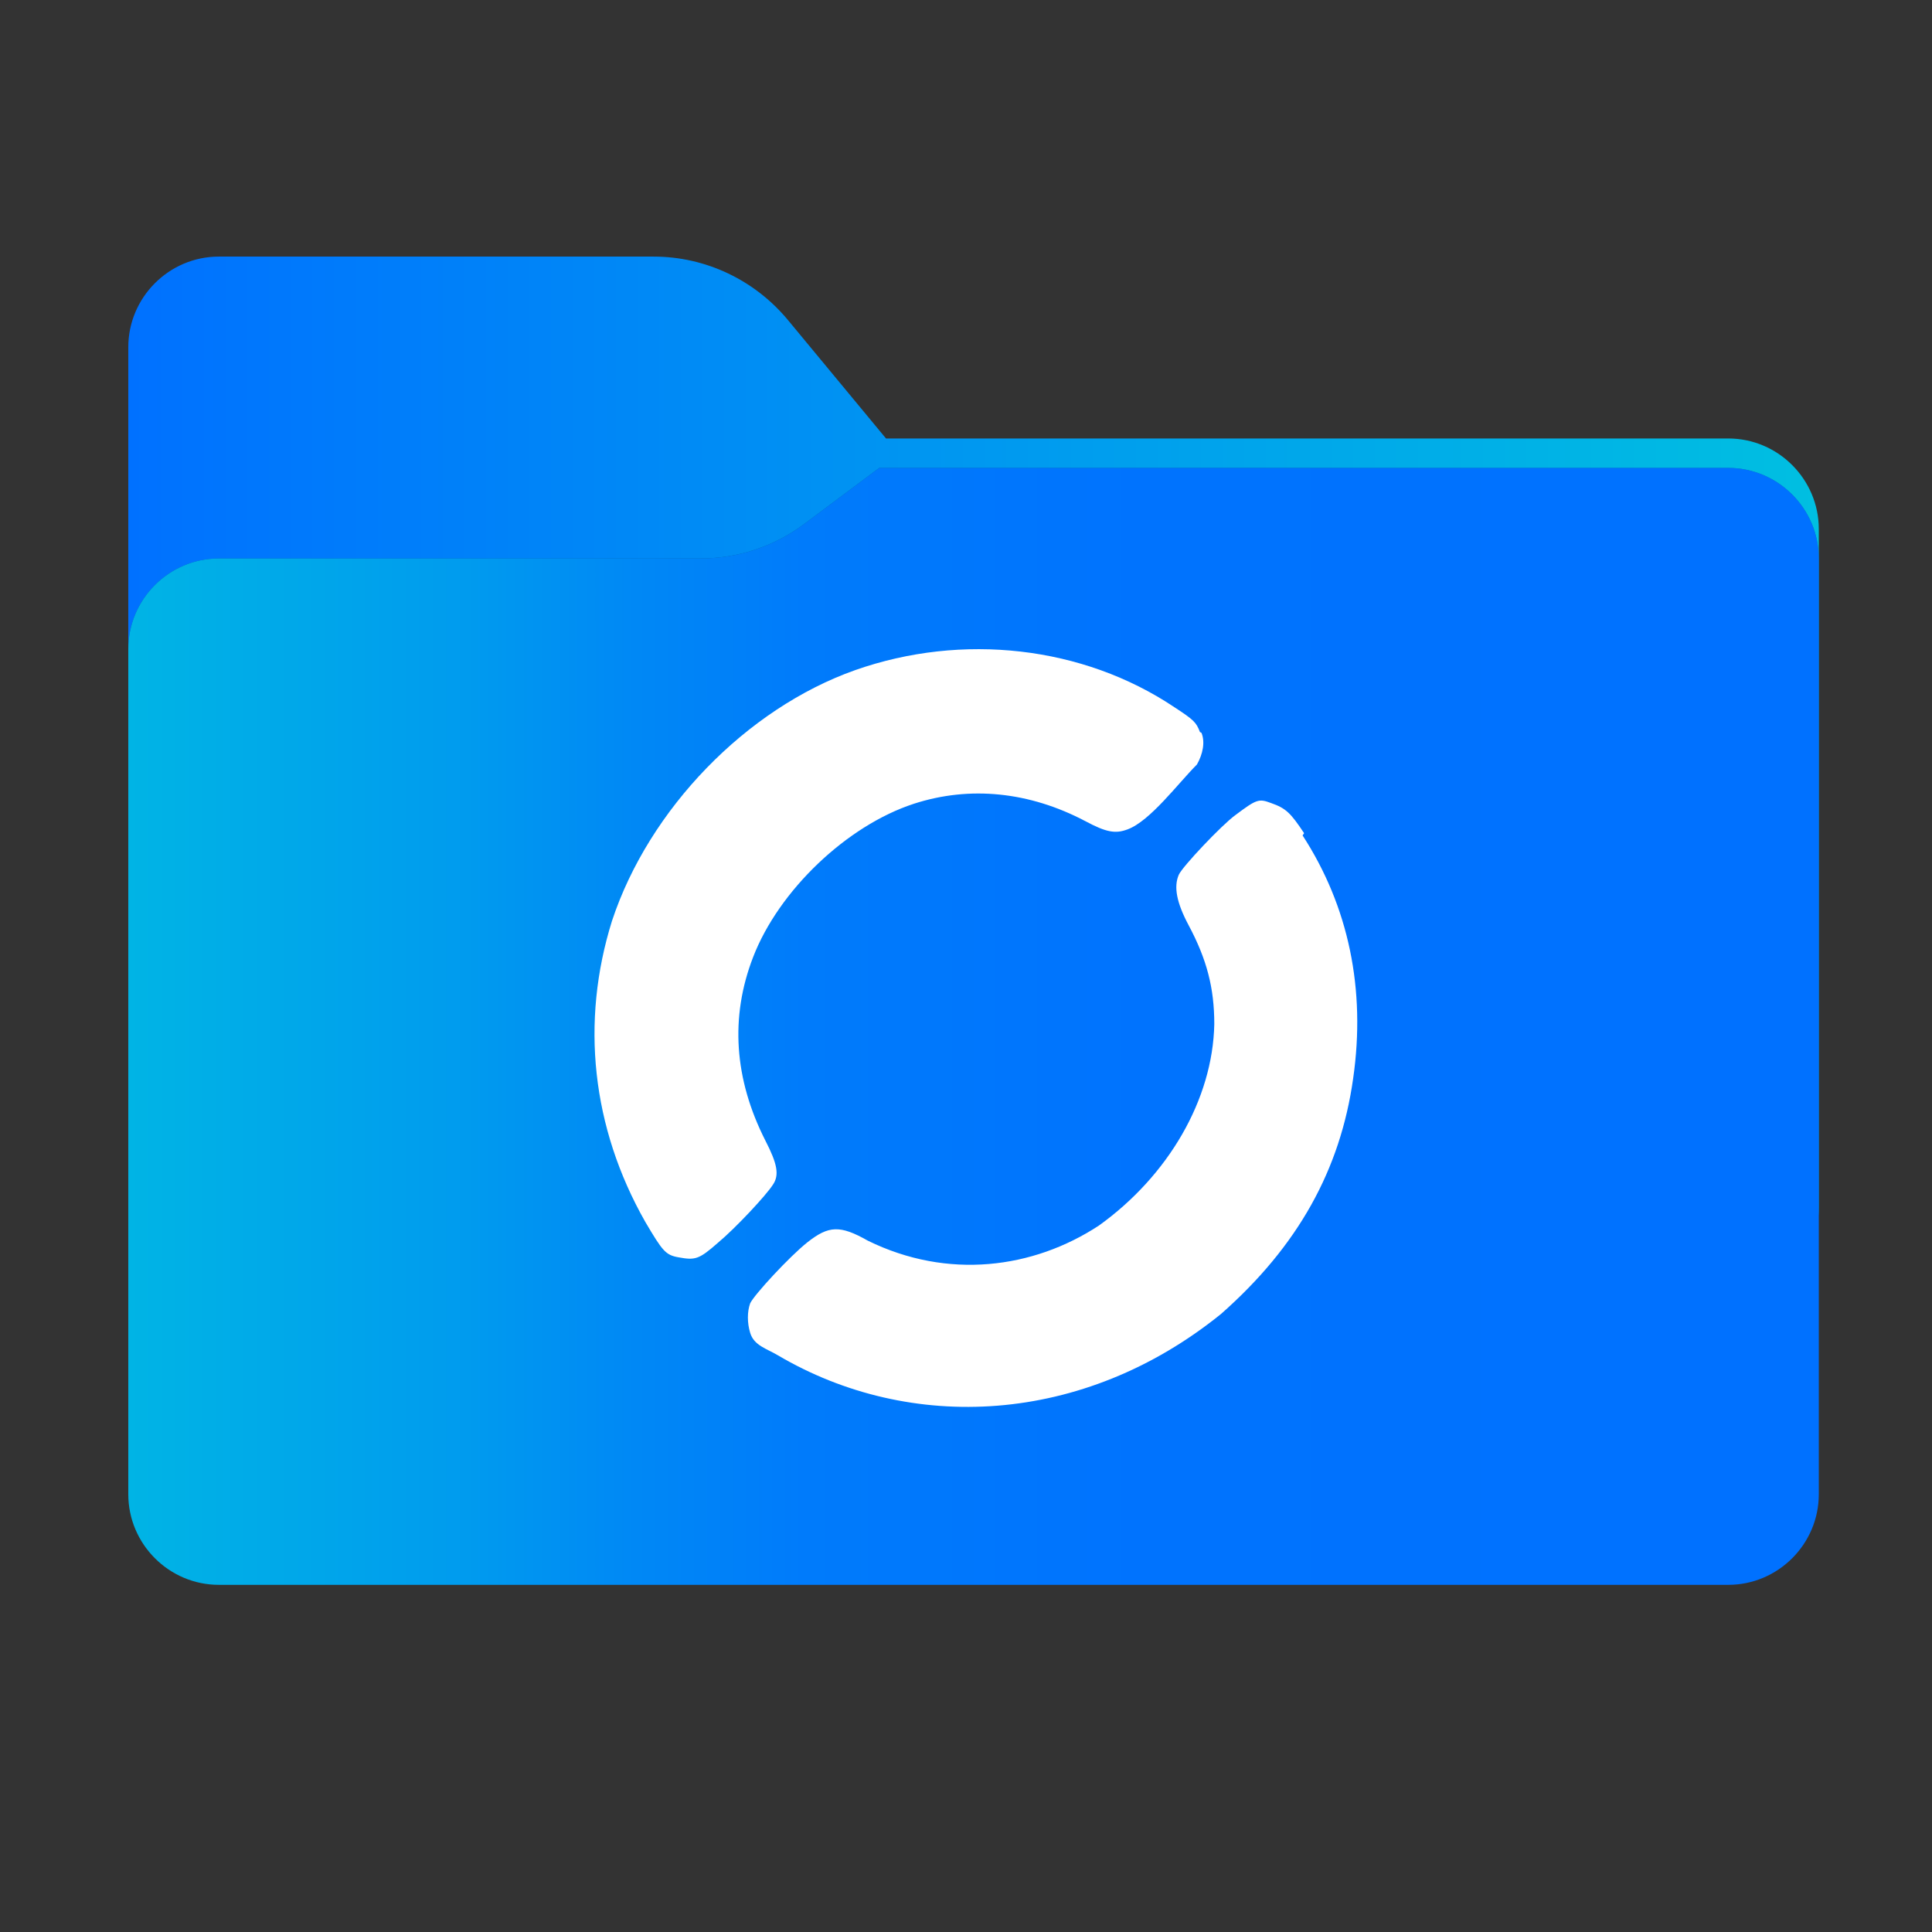 <?xml version="1.0" encoding="UTF-8"?>
<svg id="_图层_1" data-name="图层_1" xmlns="http://www.w3.org/2000/svg" width="256" height="256" version="1.1" xmlns:xlink="http://www.w3.org/1999/xlink" viewBox="0 0 256 256">
  <rect x="0" y="0" width="256" height="256" fill="#333333" stroke="none"/>
  <!-- Generator: Adobe Illustrator 29.2.1, SVG Export Plug-In . SVG Version: 2.1.0 Build 116)  -->
  <defs>
    <style>
      .st0 {
        fill-opacity: .3;
      }

      .st0, .st1, .st2, .st3 {
        fill-rule: evenodd;
      }

      .st4, .st5, .st2 {
        fill: #fff;
      }

      .st5, .st2 {
        display: none;
      }

      .st1 {
        fill: url(#_未命名的渐变_33);
      }

      .st3 {
        fill: url(#_未命名的渐变_30);
      }
    </style>
    <linearGradient id="_未命名的渐变_33" data-name="未命名的渐变 33" x1="17" y1="103" x2="241" y2="103" gradientUnits="userSpaceOnUse">
      <stop offset="0" stop-color="#0071ff"/>
      <stop offset="1" stop-color="#00bfe1"/>
    </linearGradient>
    <linearGradient id="_未命名的渐变_30" data-name="未命名的渐变 30" x1="17" y1="136" x2="241" y2="136" gradientUnits="userSpaceOnUse">
      <stop offset="0" stop-color="#00bfe1"/>
      <stop offset="0" stop-color="#00b4e5"/>
      <stop offset=".2" stop-color="#009bee"/>
      <stop offset=".3" stop-color="#0088f5"/>
      <stop offset=".4" stop-color="#007bfb"/>
      <stop offset=".6" stop-color="#0073fe"/>
      <stop offset="1" stop-color="#0071ff"/>
    </linearGradient>
  </defs>
  <path class="st1" d="M104.4,42.4c-4.4-5.3-10.9-8.4-17.8-8.4H29c-6.6,0-12,5.4-12,12v114c0,6.6,5.4,12,12,12h200c6.6,0,12-5.4,12-12v-89.9c0-6.6-5.4-12-12-12h-111.6l-13-15.7Z"/>
  <path class="st0" d="M92.8,74c5,0,9.8-1.6,13.8-4.6l9.9-7.4h112.5c6.6,0,12,5.4,12,12v86c0,6.6-5.4,12-12,12H29c-6.6,0-12-5.4-12-12v-74c0-6.6,5.4-12,12-12h63.8Z"/>
  <path class="st3" d="M92.8,74c5,0,9.8-1.6,13.8-4.6l9.9-7.4h112.5c6.6,0,12,5.4,12,12v124c0,6.6-5.4,12-12,12H29c-6.6,0-12-5.4-12-12v-112c0-6.6,5.4-12,12-12h63.8Z"/>
  <path class="st2" d="M60.7,163h-12.7v12.7h12.7v-12.7ZM58.2,165.5h-7.6v7.6h7.6v-7.6Z"/>
  <rect class="st5" x="53.1" y="168.1" width="2.5" height="2.5"/>
  <path class="st2" d="M60.7,178.3h-12.7v12.7h12.7v-12.7ZM58.2,180.8h-7.6v7.6h7.6v-7.6Z"/>
  <rect class="st5" x="53.1" y="183.4" width="2.5" height="2.5"/>
  <path class="st2" d="M76,163h-12.7v12.7h12.7v-12.7ZM73.5,165.5h-7.6v7.6h7.6v-7.6Z"/>
  <rect class="st5" x="68.4" y="168.1" width="2.5" height="2.5"/>
  <rect class="st5" x="73.5" y="178.3" width="2.5" height="12.7"/>
  <rect class="st5" x="68.4" y="183.4" width="5.1" height="2.5"/>
  <rect class="st5" x="63.3" y="183.4" width="2.5" height="7.6"/>
  <rect class="st5" x="63.3" y="178.3" width="5.1" height="2.5"/>
  <rect class="st5" x="70.9" y="178.3" width="2.5" height="2.5"/>
  <rect class="st5" x="68.4" y="188.5" width="2.5" height="2.5"/>
  <path class="st2" d="M74.3,92c-6.6,8.4-10.6,19.1-10.6,30.6s3.6,21.2,9.7,29.4h4.6c-3.3-3.6-9.8-14.4-9.8-29.4s6.9-26.6,10.4-30.6h-4.3ZM54.5,108.9c0,1.8-1.5,3.3-3.3,3.3s-3.3-1.5-3.3-3.3,1.5-3.3,3.3-3.3,3.3,1.5,3.3,3.3ZM51.3,141.9c1.8,0,3.3-1.5,3.3-3.3s-1.5-3.3-3.3-3.3-3.3,1.5-3.3,3.3,1.5,3.3,3.3,3.3Z"/>
  <path class="st4" d="M172.6,110.7c6.1,9.4,8.4,20.4,6.7,32.2-1.7,12.1-7.3,22.2-17.5,31.2-18.3,14.8-41.2,15.8-58.7,5.5-1.5-.9-3.2-1.3-3.7-3-.4-1.3-.4-2.8,0-3.9.5-1.1,5.2-6.2,7.6-8.1,2.8-2.2,4.3-2.3,8-.2,10.6,5.2,21.9,3.7,30.6-2,9.2-6.6,15.1-16.7,15.3-26.7,0-4.8-1-8.6-3.4-13.1-1.6-3-2-5.1-1.3-6.7.5-1.1,5.7-6.6,7.5-7.9,2.8-2.1,3.1-2.2,4.7-1.6,2,.7,2.6,1.3,4.4,4ZM159.2,97.1c.5,1.2.2,2.8-.6,4.2-2.5,2.5-6.2,7.5-9.2,8.6-1.6.6-2.8.4-5.6-1.1-7.4-3.9-15.3-4.7-22.7-2.3-8.9,2.9-17.9,11.5-21.3,20.3-3.1,8-2.5,16.2,1.6,24.3,1.6,3.1,1.9,4.6,1,5.9-.9,1.4-4.9,5.7-7.3,7.7-2.5,2.2-3,2.3-5.2,1.9-1.7-.3-2.1-.8-4.4-4.7-7.1-12.5-8.6-26.5-4.4-39.9,4.9-14.8,17.8-28.1,32.2-33.2,14.2-5,30.2-3.2,42.3,4.9,2.6,1.7,2.9,2,3.4,3.3Z"/>
</svg>